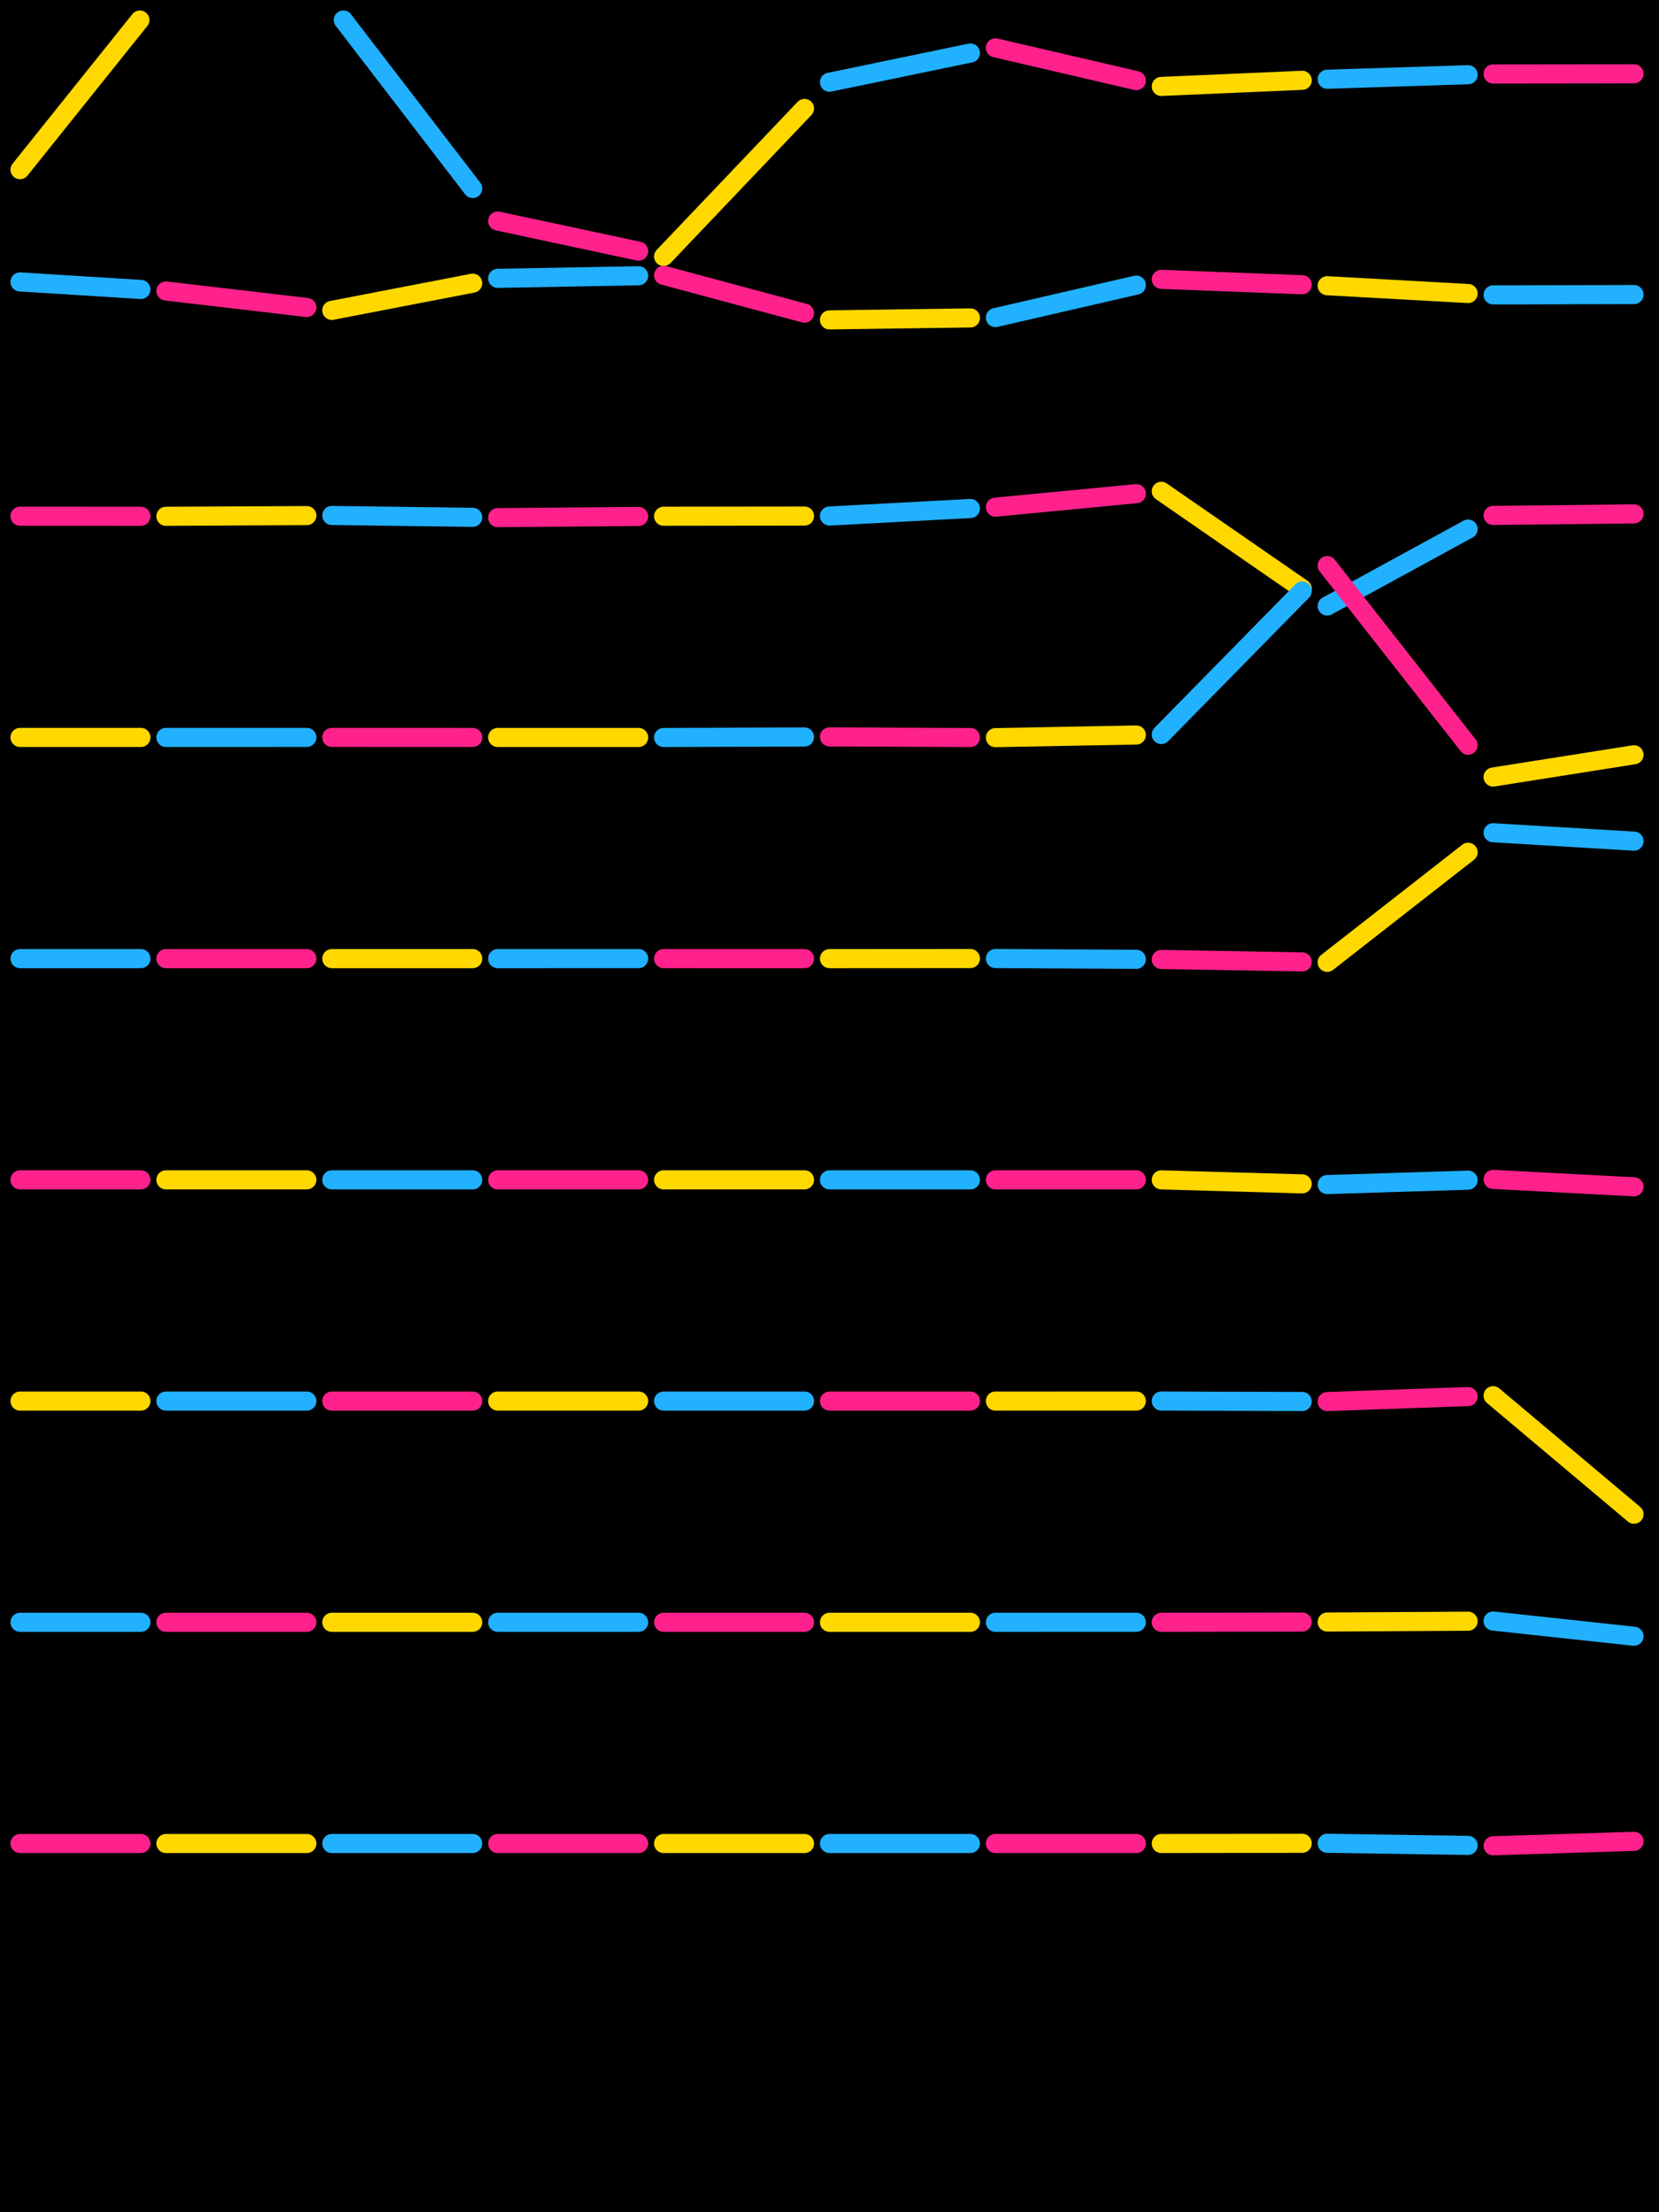 <?xml version="1.0" standalone="no"?><!DOCTYPE svg PUBLIC "-//W3C//DTD SVG 1.1//EN" "http://www.w3.org/Graphics/SVG/1.1/DTD/svg11.dtd"><svg width="414" height="552" viewBox="0 0 414 552" version="1.1" xmlns="http://www.w3.org/2000/svg" xmlns:xlink="http://www.w3.org/1999/xlink"><rect x="0" y="0" width="414" height="552" fill="#000"></rect>

  <path d="M5 42.332 L34.903 5" stroke="#ffd800" stroke-width="4.766px" fill="none" stroke-linecap="round" stroke-linejoin="round"></path>

  <path d="M85.679 5 L117.965 47.036" stroke="#22b1ff" stroke-width="4.766px" fill="none" stroke-linecap="round" stroke-linejoin="round"></path>

  <path d="M124.2 55.154 L159.365 62.669" stroke="#ff228c" stroke-width="4.766px" fill="none" stroke-linecap="round" stroke-linejoin="round"></path>

  <path d="M165.6 64.001 L200.765 27.064" stroke="#ffd800" stroke-width="4.766px" fill="none" stroke-linecap="round" stroke-linejoin="round"></path>

  <path d="M207 20.515 L242.165 13.229" stroke="#22b1ff" stroke-width="4.766px" fill="none" stroke-linecap="round" stroke-linejoin="round"></path>

  <path d="M248.4 11.937 L283.565 20.114" stroke="#ff228c" stroke-width="4.766px" fill="none" stroke-linecap="round" stroke-linejoin="round"></path>

  <path d="M289.8 21.564 L324.965 20.04" stroke="#ffd800" stroke-width="4.766px" fill="none" stroke-linecap="round" stroke-linejoin="round"></path>

  <path d="M331.2 19.77 L366.365 18.651" stroke="#22b1ff" stroke-width="4.766px" fill="none" stroke-linecap="round" stroke-linejoin="round"></path>

  <path d="M372.6 18.453 L407.765 18.416" stroke="#ff228c" stroke-width="4.766px" fill="none" stroke-linecap="round" stroke-linejoin="round"></path>

  <path d="M5 70.348 L35.165 72.224" stroke="#22b1ff" stroke-width="4.766px" fill="none" stroke-linecap="round" stroke-linejoin="round"></path>

  <path d="M41.4 72.611 L76.565 76.721" stroke="#ff228c" stroke-width="4.766px" fill="none" stroke-linecap="round" stroke-linejoin="round"></path>

  <path d="M82.8 77.449 L117.965 70.661" stroke="#ffd800" stroke-width="4.766px" fill="none" stroke-linecap="round" stroke-linejoin="round"></path>

  <path d="M124.2 69.457 L159.365 68.808" stroke="#22b1ff" stroke-width="4.766px" fill="none" stroke-linecap="round" stroke-linejoin="round"></path>

  <path d="M165.6 68.693 L200.765 78.148" stroke="#ff228c" stroke-width="4.766px" fill="none" stroke-linecap="round" stroke-linejoin="round"></path>

  <path d="M207 79.824 L242.165 79.328" stroke="#ffd800" stroke-width="4.766px" fill="none" stroke-linecap="round" stroke-linejoin="round"></path>

  <path d="M248.4 79.24 L283.565 71.137" stroke="#22b1ff" stroke-width="4.766px" fill="none" stroke-linecap="round" stroke-linejoin="round"></path>

  <path d="M289.8 69.7 L324.965 71.051" stroke="#ff228c" stroke-width="4.766px" fill="none" stroke-linecap="round" stroke-linejoin="round"></path>

  <path d="M331.2 71.291 L366.365 73.242" stroke="#ffd800" stroke-width="4.766px" fill="none" stroke-linecap="round" stroke-linejoin="round"></path>

  <path d="M372.6 73.588 L407.765 73.501" stroke="#22b1ff" stroke-width="4.766px" fill="none" stroke-linecap="round" stroke-linejoin="round"></path>

  <path d="M5 128.813 L35.165 128.824" stroke="#ff228c" stroke-width="4.766px" fill="none" stroke-linecap="round" stroke-linejoin="round"></path>

  <path d="M41.4 128.826 L76.565 128.653" stroke="#ffd800" stroke-width="4.766px" fill="none" stroke-linecap="round" stroke-linejoin="round"></path>

  <path d="M82.8 128.622 L117.965 129.085" stroke="#22b1ff" stroke-width="4.766px" fill="none" stroke-linecap="round" stroke-linejoin="round"></path>

  <path d="M124.2 129.167 L159.365 128.866" stroke="#ff228c" stroke-width="4.766px" fill="none" stroke-linecap="round" stroke-linejoin="round"></path>

  <path d="M165.6 128.813 L200.765 128.768" stroke="#ffd800" stroke-width="4.766px" fill="none" stroke-linecap="round" stroke-linejoin="round"></path>

  <path d="M207 128.76 L242.165 126.882" stroke="#22b1ff" stroke-width="4.766px" fill="none" stroke-linecap="round" stroke-linejoin="round"></path>

  <path d="M248.4 126.549 L283.565 123.184" stroke="#ff228c" stroke-width="4.766px" fill="none" stroke-linecap="round" stroke-linejoin="round"></path>

  <path d="M289.8 122.587 L324.965 146.901" stroke="#ffd800" stroke-width="4.766px" fill="none" stroke-linecap="round" stroke-linejoin="round"></path>

  <path d="M331.2 151.212 L366.365 132.013" stroke="#22b1ff" stroke-width="4.766px" fill="none" stroke-linecap="round" stroke-linejoin="round"></path>

  <path d="M372.6 128.609 L407.765 128.23" stroke="#ff228c" stroke-width="4.766px" fill="none" stroke-linecap="round" stroke-linejoin="round"></path>

  <path d="M5 184.005 L35.165 184.006" stroke="#ffd800" stroke-width="4.766px" fill="none" stroke-linecap="round" stroke-linejoin="round"></path>

  <path d="M41.4 184.006 L76.565 183.998" stroke="#22b1ff" stroke-width="4.766px" fill="none" stroke-linecap="round" stroke-linejoin="round"></path>

  <path d="M82.8 183.997 L117.965 184.009" stroke="#ff228c" stroke-width="4.766px" fill="none" stroke-linecap="round" stroke-linejoin="round"></path>

  <path d="M124.2 184.011 L159.365 184.016" stroke="#ffd800" stroke-width="4.766px" fill="none" stroke-linecap="round" stroke-linejoin="round"></path>

  <path d="M165.6 184.017 L200.765 183.896" stroke="#22b1ff" stroke-width="4.766px" fill="none" stroke-linecap="round" stroke-linejoin="round"></path>

  <path d="M207 183.875 L242.165 184.03" stroke="#ff228c" stroke-width="4.766px" fill="none" stroke-linecap="round" stroke-linejoin="round"></path>

  <path d="M248.4 184.058 L283.565 183.4" stroke="#ffd800" stroke-width="4.766px" fill="none" stroke-linecap="round" stroke-linejoin="round"></path>

  <path d="M289.8 183.283 L324.965 147.477" stroke="#22b1ff" stroke-width="4.766px" fill="none" stroke-linecap="round" stroke-linejoin="round"></path>

  <path d="M331.2 141.129 L366.365 185.944" stroke="#ff228c" stroke-width="4.766px" fill="none" stroke-linecap="round" stroke-linejoin="round"></path>

  <path d="M372.6 193.89 L407.765 188.333" stroke="#ffd800" stroke-width="4.766px" fill="none" stroke-linecap="round" stroke-linejoin="round"></path>

  <path d="M5 239.2 L35.165 239.2" stroke="#22b1ff" stroke-width="4.766px" fill="none" stroke-linecap="round" stroke-linejoin="round"></path>

  <path d="M41.4 239.2 L76.565 239.2" stroke="#ff228c" stroke-width="4.766px" fill="none" stroke-linecap="round" stroke-linejoin="round"></path>

  <path d="M82.8 239.2 L117.965 239.2" stroke="#ffd800" stroke-width="4.766px" fill="none" stroke-linecap="round" stroke-linejoin="round"></path>

  <path d="M124.2 239.2 L159.365 239.199" stroke="#22b1ff" stroke-width="4.766px" fill="none" stroke-linecap="round" stroke-linejoin="round"></path>

  <path d="M165.6 239.199 L200.765 239.203" stroke="#ff228c" stroke-width="4.766px" fill="none" stroke-linecap="round" stroke-linejoin="round"></path>

  <path d="M207 239.203 L242.165 239.181" stroke="#ffd800" stroke-width="4.766px" fill="none" stroke-linecap="round" stroke-linejoin="round"></path>

  <path d="M248.4 239.177 L283.565 239.372" stroke="#22b1ff" stroke-width="4.766px" fill="none" stroke-linecap="round" stroke-linejoin="round"></path>

  <path d="M289.8 239.407 L324.965 240.017" stroke="#ff228c" stroke-width="4.766px" fill="none" stroke-linecap="round" stroke-linejoin="round"></path>

  <path d="M331.2 240.125 L366.365 212.657" stroke="#ffd800" stroke-width="4.766px" fill="none" stroke-linecap="round" stroke-linejoin="round"></path>

  <path d="M372.6 207.787 L407.765 209.883" stroke="#22b1ff" stroke-width="4.766px" fill="none" stroke-linecap="round" stroke-linejoin="round"></path>

  <path d="M5 294.4 L35.165 294.4" stroke="#ff228c" stroke-width="4.766px" fill="none" stroke-linecap="round" stroke-linejoin="round"></path>

  <path d="M41.4 294.4 L76.565 294.4" stroke="#ffd800" stroke-width="4.766px" fill="none" stroke-linecap="round" stroke-linejoin="round"></path>

  <path d="M82.8 294.4 L117.965 294.4" stroke="#22b1ff" stroke-width="4.766px" fill="none" stroke-linecap="round" stroke-linejoin="round"></path>

  <path d="M124.2 294.4 L159.365 294.4" stroke="#ff228c" stroke-width="4.766px" fill="none" stroke-linecap="round" stroke-linejoin="round"></path>

  <path d="M165.6 294.4 L200.765 294.4" stroke="#ffd800" stroke-width="4.766px" fill="none" stroke-linecap="round" stroke-linejoin="round"></path>

  <path d="M207 294.4 L242.165 294.402" stroke="#22b1ff" stroke-width="4.766px" fill="none" stroke-linecap="round" stroke-linejoin="round"></path>

  <path d="M248.4 294.403 L283.565 294.406" stroke="#ff228c" stroke-width="4.766px" fill="none" stroke-linecap="round" stroke-linejoin="round"></path>

  <path d="M289.8 294.406 L324.965 295.401" stroke="#ffd800" stroke-width="4.766px" fill="none" stroke-linecap="round" stroke-linejoin="round"></path>

  <path d="M331.2 295.577 L366.365 294.478" stroke="#22b1ff" stroke-width="4.766px" fill="none" stroke-linecap="round" stroke-linejoin="round"></path>

  <path d="M372.6 294.284 L407.765 296.135" stroke="#ff228c" stroke-width="4.766px" fill="none" stroke-linecap="round" stroke-linejoin="round"></path>

  <path d="M5 349.6 L35.165 349.6" stroke="#ffd800" stroke-width="4.766px" fill="none" stroke-linecap="round" stroke-linejoin="round"></path>

  <path d="M41.4 349.6 L76.565 349.6" stroke="#22b1ff" stroke-width="4.766px" fill="none" stroke-linecap="round" stroke-linejoin="round"></path>

  <path d="M82.8 349.6 L117.965 349.6" stroke="#ff228c" stroke-width="4.766px" fill="none" stroke-linecap="round" stroke-linejoin="round"></path>

  <path d="M124.2 349.6 L159.365 349.6" stroke="#ffd800" stroke-width="4.766px" fill="none" stroke-linecap="round" stroke-linejoin="round"></path>

  <path d="M165.6 349.6 L200.765 349.6" stroke="#22b1ff" stroke-width="4.766px" fill="none" stroke-linecap="round" stroke-linejoin="round"></path>

  <path d="M207 349.6 L242.165 349.6" stroke="#ff228c" stroke-width="4.766px" fill="none" stroke-linecap="round" stroke-linejoin="round"></path>

  <path d="M248.4 349.6 L283.565 349.592" stroke="#ffd800" stroke-width="4.766px" fill="none" stroke-linecap="round" stroke-linejoin="round"></path>

  <path d="M289.8 349.59 L324.965 349.705" stroke="#22b1ff" stroke-width="4.766px" fill="none" stroke-linecap="round" stroke-linejoin="round"></path>

  <path d="M331.2 349.725 L366.365 348.478" stroke="#ff228c" stroke-width="4.766px" fill="none" stroke-linecap="round" stroke-linejoin="round"></path>

  <path d="M372.6 348.257 L407.765 377.833" stroke="#ffd800" stroke-width="4.766px" fill="none" stroke-linecap="round" stroke-linejoin="round"></path>

  <path d="M5 404.8 L35.165 404.8" stroke="#22b1ff" stroke-width="4.766px" fill="none" stroke-linecap="round" stroke-linejoin="round"></path>

  <path d="M41.4 404.8 L76.565 404.8" stroke="#ff228c" stroke-width="4.766px" fill="none" stroke-linecap="round" stroke-linejoin="round"></path>

  <path d="M82.8 404.8 L117.965 404.8" stroke="#ffd800" stroke-width="4.766px" fill="none" stroke-linecap="round" stroke-linejoin="round"></path>

  <path d="M124.2 404.8 L159.365 404.8" stroke="#22b1ff" stroke-width="4.766px" fill="none" stroke-linecap="round" stroke-linejoin="round"></path>

  <path d="M165.6 404.8 L200.765 404.8" stroke="#ff228c" stroke-width="4.766px" fill="none" stroke-linecap="round" stroke-linejoin="round"></path>

  <path d="M207 404.8 L242.165 404.8" stroke="#ffd800" stroke-width="4.766px" fill="none" stroke-linecap="round" stroke-linejoin="round"></path>

  <path d="M248.4 404.8 L283.565 404.799" stroke="#22b1ff" stroke-width="4.766px" fill="none" stroke-linecap="round" stroke-linejoin="round"></path>

  <path d="M289.8 404.799 L324.965 404.743" stroke="#ff228c" stroke-width="4.766px" fill="none" stroke-linecap="round" stroke-linejoin="round"></path>

  <path d="M331.2 404.733 L366.365 404.525" stroke="#ffd800" stroke-width="4.766px" fill="none" stroke-linecap="round" stroke-linejoin="round"></path>

  <path d="M372.6 404.488 L407.765 408.281" stroke="#22b1ff" stroke-width="4.766px" fill="none" stroke-linecap="round" stroke-linejoin="round"></path>

  <path d="M5 460 L35.165 460" stroke="#ff228c" stroke-width="4.766px" fill="none" stroke-linecap="round" stroke-linejoin="round"></path>

  <path d="M41.4 460 L76.565 460" stroke="#ffd800" stroke-width="4.766px" fill="none" stroke-linecap="round" stroke-linejoin="round"></path>

  <path d="M82.8 460 L117.965 460" stroke="#22b1ff" stroke-width="4.766px" fill="none" stroke-linecap="round" stroke-linejoin="round"></path>

  <path d="M124.2 460 L159.365 460" stroke="#ff228c" stroke-width="4.766px" fill="none" stroke-linecap="round" stroke-linejoin="round"></path>

  <path d="M165.6 460 L200.765 460" stroke="#ffd800" stroke-width="4.766px" fill="none" stroke-linecap="round" stroke-linejoin="round"></path>

  <path d="M207 460 L242.165 460" stroke="#22b1ff" stroke-width="4.766px" fill="none" stroke-linecap="round" stroke-linejoin="round"></path>

  <path d="M248.4 460 L283.565 460" stroke="#ff228c" stroke-width="4.766px" fill="none" stroke-linecap="round" stroke-linejoin="round"></path>

  <path d="M289.8 460 L324.965 459.951" stroke="#ffd800" stroke-width="4.766px" fill="none" stroke-linecap="round" stroke-linejoin="round"></path>

  <path d="M331.2 459.942 L366.365 460.471" stroke="#22b1ff" stroke-width="4.766px" fill="none" stroke-linecap="round" stroke-linejoin="round"></path>

  <path d="M372.6 460.565 L407.765 459.455" stroke="#ff228c" stroke-width="4.766px" fill="none" stroke-linecap="round" stroke-linejoin="round"></path>
</svg>
